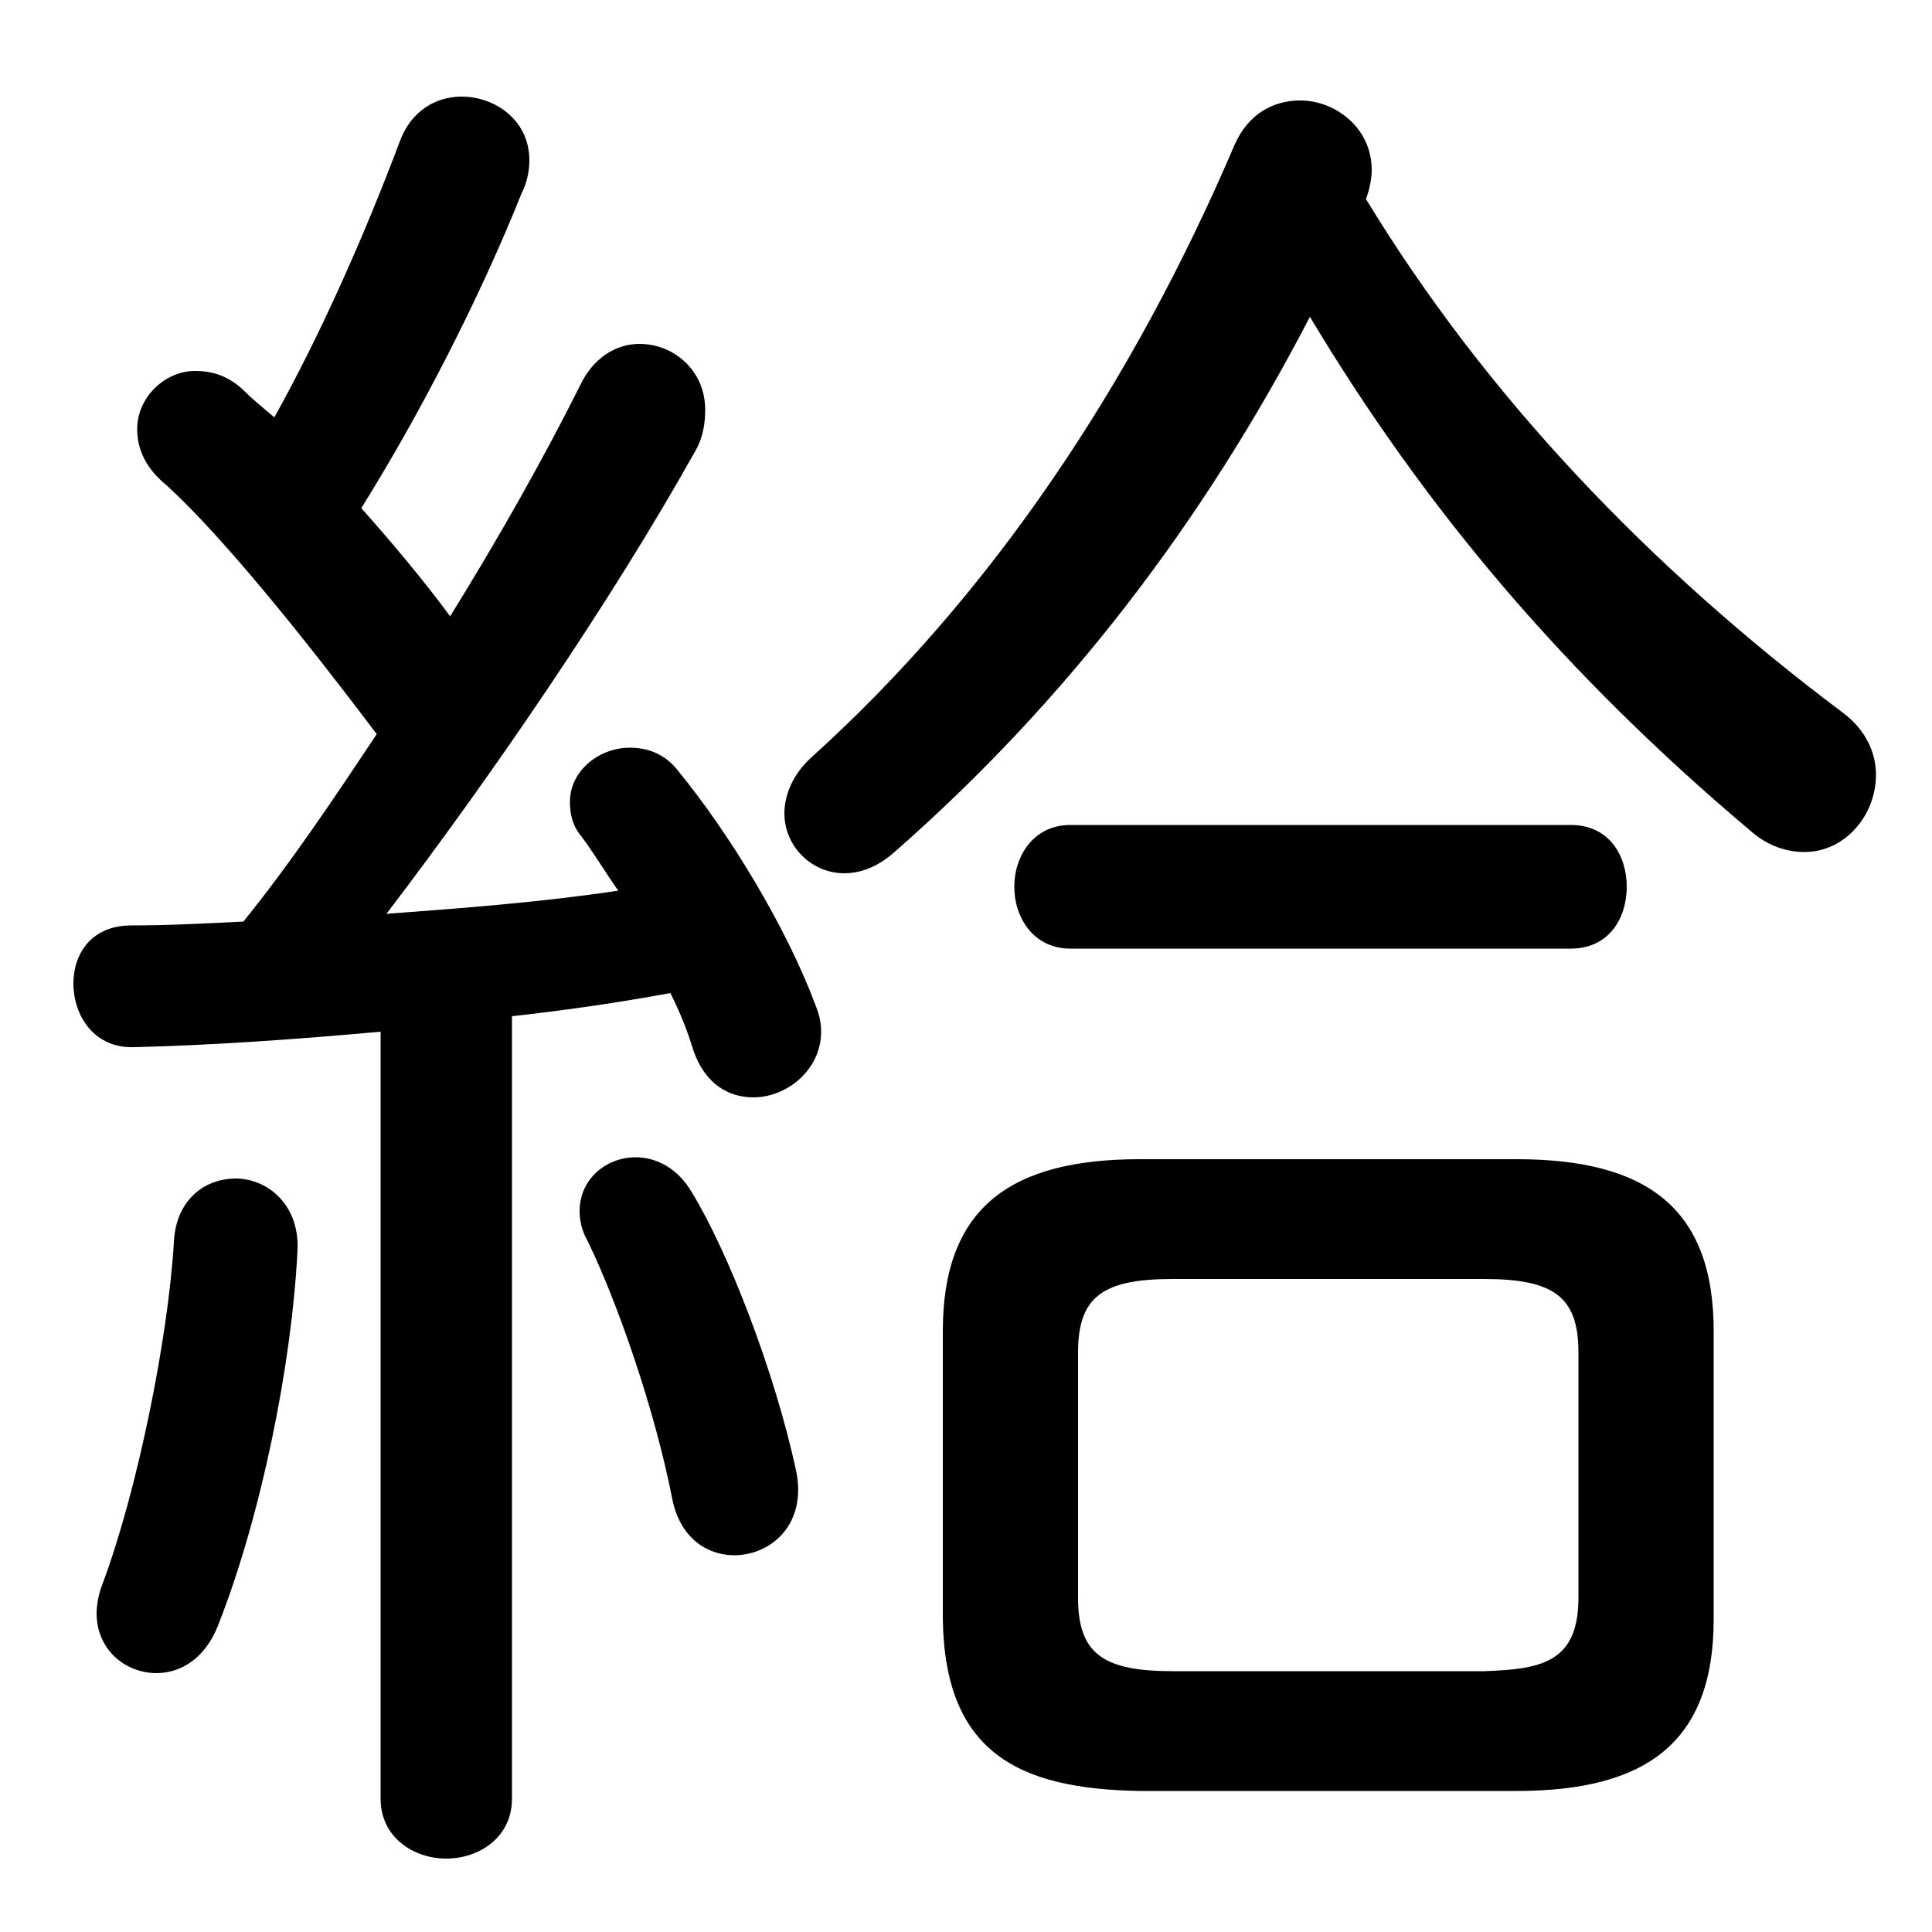 <svg xmlns="http://www.w3.org/2000/svg" viewBox="0 -44.0 50.0 50.0">
    <rect x="0" y="-44.0" width="50.0" height="50.0" fill="#808080" stroke="none"/>
    <g transform="scale(1, -1)">
        <!-- ボディの枠 -->
        <rect x="0" y="-6.0" width="50.0" height="50.0"
            stroke="white" fill="white"/>
        <!-- グリフ座標系の原点 -->
        <circle cx="0" cy="0" r="5" fill="white"/>
        <!-- グリフのアウトライン -->
        <g style="fill:black;stroke:#000000;stroke-width:0;stroke-linecap:round;stroke-linejoin:round;">
        <path d="M 39.25 -2.35 C 42.6 -2.35 44.35 -1.1 44.35 2.1 L 44.35 9.55 C 44.35 12.75 42.6 14.0 39.25 14.0 L 29.5 14.0 C 26.15 14.0 24.4 12.75 24.4 9.55 L 24.4 2.1 C 24.45 -1.35 26.35 -2.3 29.5 -2.35 Z M 30.35 0.75 C 28.55 0.75 27.9 1.2 27.9 2.65 L 27.9 9.0 C 27.9 10.45 28.55 10.9 30.35 10.9 L 38.4 10.9 C 40.2 10.9 40.85 10.45 40.85 9.0 L 40.85 2.65 C 40.85 0.95 39.85 0.8 38.4 0.75 Z M 9.85 -2.55 C 9.85 -3.55 10.7 -4.1 11.55 -4.1 C 12.4 -4.1 13.25 -3.55 13.25 -2.55 L 13.25 17.7 C 14.6 17.85 16.0 18.05 17.35 18.3 C 17.6 17.8 17.8 17.3 17.95 16.8 C 18.25 15.95 18.85 15.6 19.5 15.6 C 20.35 15.6 21.25 16.3 21.25 17.3 C 21.25 17.55 21.2 17.75 21.1 18.0 C 20.35 20.0 18.9 22.4 17.55 24.05 C 17.2 24.5 16.75 24.65 16.3 24.65 C 15.5 24.65 14.75 24.05 14.75 23.25 C 14.75 22.95 14.8 22.65 15.05 22.35 C 15.35 21.95 15.65 21.45 16.0 20.95 C 14.0 20.65 12.0 20.5 10.0 20.35 C 12.75 23.95 15.85 28.5 17.95 32.25 C 18.2 32.65 18.25 33.05 18.25 33.4 C 18.25 34.4 17.45 35.1 16.55 35.1 C 15.95 35.1 15.35 34.75 15.0 34.0 C 14.1 32.2 12.95 30.15 11.65 28.05 C 10.95 29.0 10.15 29.95 9.35 30.85 C 10.85 33.25 12.4 36.25 13.5 39.0 C 13.65 39.3 13.7 39.6 13.7 39.85 C 13.7 40.9 12.8 41.5 11.95 41.5 C 11.3 41.5 10.65 41.15 10.35 40.35 C 9.45 37.95 8.3 35.35 7.1 33.2 C 6.8 33.45 6.5 33.7 6.25 33.95 C 5.85 34.3 5.45 34.4 5.05 34.4 C 4.25 34.4 3.55 33.7 3.55 32.9 C 3.55 32.4 3.75 31.9 4.3 31.45 C 5.4 30.45 7.15 28.45 9.75 25.0 C 8.65 23.35 7.55 21.7 6.3 20.15 C 5.3 20.1 4.35 20.05 3.4 20.05 C 2.35 20.05 1.9 19.3 1.9 18.55 C 1.9 17.7 2.45 16.85 3.5 16.9 C 5.5 16.95 7.65 17.1 9.85 17.3 Z M 33.9 35.8 C 36.9 30.8 40.5 26.55 45.3 22.5 C 45.75 22.1 46.25 21.95 46.7 21.95 C 47.75 21.95 48.55 22.9 48.55 23.95 C 48.55 24.5 48.3 25.1 47.7 25.55 C 42.7 29.3 38.45 33.75 35.35 38.85 C 35.45 39.1 35.5 39.4 35.5 39.6 C 35.5 40.7 34.55 41.4 33.65 41.4 C 32.95 41.4 32.3 41.05 31.95 40.25 C 29.3 34.05 25.65 28.6 21.0 24.4 C 20.5 23.95 20.3 23.4 20.3 22.95 C 20.3 22.1 21.0 21.4 21.85 21.4 C 22.25 21.4 22.7 21.55 23.15 21.95 C 27.6 25.85 31.15 30.5 33.9 35.8 Z M 17.9 13.15 C 17.55 13.75 17.0 14.05 16.45 14.05 C 15.7 14.05 15.0 13.5 15.0 12.65 C 15.0 12.45 15.05 12.15 15.2 11.9 C 16.0 10.25 16.95 7.5 17.4 5.2 C 17.6 4.2 18.3 3.75 19.0 3.75 C 19.95 3.75 20.9 4.55 20.6 5.95 C 20.05 8.5 18.85 11.6 17.9 13.15 Z M 4.5 11.85 C 4.35 9.35 3.55 5.4 2.65 3.0 C 2.55 2.75 2.5 2.45 2.5 2.25 C 2.5 1.3 3.25 0.7 4.05 0.7 C 4.65 0.7 5.3 1.05 5.65 1.95 C 6.75 4.75 7.55 8.65 7.7 11.65 C 7.75 12.85 6.9 13.5 6.1 13.5 C 5.3 13.5 4.55 12.95 4.5 11.85 Z M 40.65 19.45 C 41.65 19.45 42.1 20.25 42.1 21.05 C 42.1 21.85 41.65 22.65 40.65 22.65 L 27.7 22.65 C 26.75 22.65 26.25 21.85 26.25 21.05 C 26.25 20.25 26.75 19.45 27.7 19.45 Z"/>
    </g>
    </g>
</svg>
